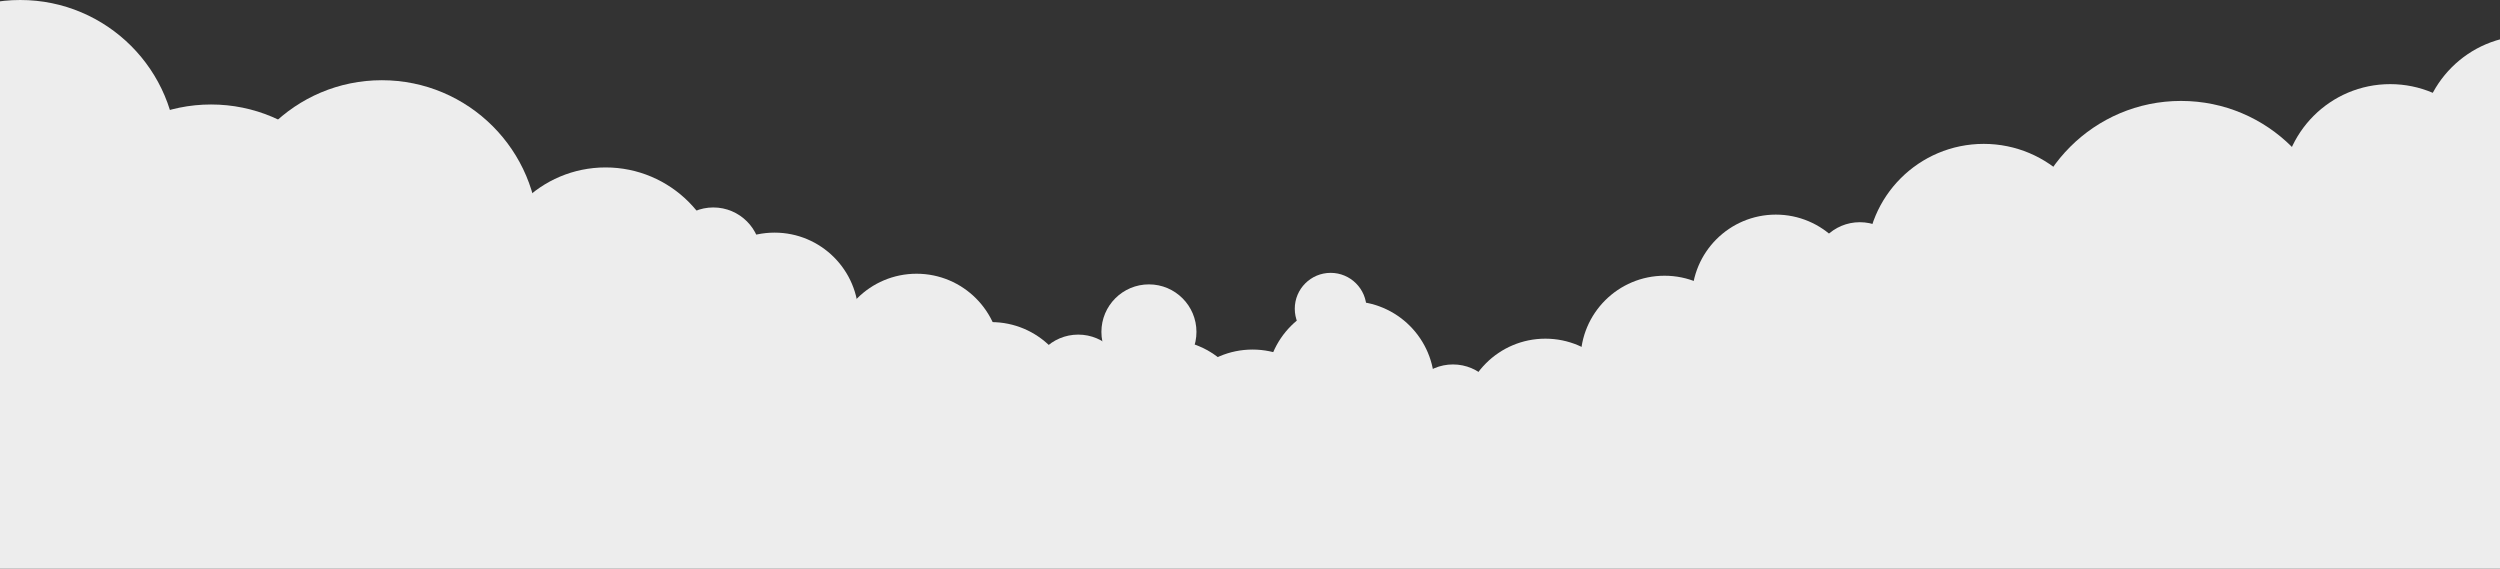 <?xml version="1.0" encoding="utf-8"?>
<!-- Generator: Adobe Illustrator 16.0.0, SVG Export Plug-In . SVG Version: 6.00 Build 0)  -->
<!DOCTYPE svg PUBLIC "-//W3C//DTD SVG 1.1//EN" "http://www.w3.org/Graphics/SVG/1.1/DTD/svg11.dtd">
<svg version="1.1" id="Calque_1" xmlns="http://www.w3.org/2000/svg" xmlns:xlink="http://www.w3.org/1999/xlink" x="0px" y="0px"
	 width="1600px" height="364px" viewBox="0 0 1600 364" enable-background="new 0 0 1600 364" xml:space="preserve">
<rect x="0" y="0" width="1600" height="364" fill="#333333" stroke="none"/>
<g>
	<defs>
		<rect id="SVGID_1_" x="-87.345" width="1774.686" height="331.217"/>
	</defs>
	<clipPath id="SVGID_2_">
		<use xlink:href="#SVGID_1_"  overflow="visible"/>
	</clipPath>
	<path clip-path="url(#SVGID_2_)" fill="#EDEDED" d="M640.357,228.938c0,29.685-24.065,53.75-53.75,53.75s-53.75-24.065-53.75-53.75
		c0-29.686,24.065-53.75,53.75-53.75S640.357,199.253,640.357,228.938"/>
	<path clip-path="url(#SVGID_2_)" fill="#EDEDED" d="M688.115,259.893c0,29.686-24.065,53.75-53.75,53.75
		c-29.685,0-53.75-24.064-53.75-53.75c0-29.685,24.065-53.75,53.75-53.75C664.05,206.143,688.115,230.208,688.115,259.893"/>
	<path clip-path="url(#SVGID_2_)" fill="#EDEDED" d="M1119.068,230.217c0,29.685-24.065,53.75-53.75,53.75
		c-29.686,0-53.75-24.065-53.75-53.75s24.064-53.75,53.75-53.75C1095.003,176.467,1119.068,200.532,1119.068,230.217"/>
	<path clip-path="url(#SVGID_2_)" fill="#EDEDED" d="M549.482,202.631c0,29.686-24.065,53.75-53.75,53.75s-53.75-24.064-53.75-53.75
		c0-29.685,24.065-53.75,53.75-53.75S549.482,172.946,549.482,202.631"/>
	<path clip-path="url(#SVGID_2_)" fill="#EDEDED" d="M800.41,271.188c0,29.685-24.065,53.75-53.75,53.75
		c-29.685,0-53.75-24.065-53.75-53.75c0-29.686,24.065-53.75,53.75-53.75C776.345,217.438,800.41,241.503,800.41,271.188"/>
	<path clip-path="url(#SVGID_2_)" fill="#EDEDED" d="M918.037,246.545c0,29.686-24.065,53.75-53.75,53.75
		c-29.686,0-53.75-24.064-53.75-53.75c0-29.685,24.064-53.75,53.75-53.75C893.972,192.795,918.037,216.86,918.037,246.545"/>
	<path clip-path="url(#SVGID_2_)" fill="#EDEDED" d="M1190.289,191.103c0,29.685-24.064,53.75-53.75,53.75
		c-29.685,0-53.75-24.065-53.75-53.75c0-29.685,24.065-53.75,53.75-53.75C1166.225,137.353,1190.289,161.417,1190.289,191.103"/>
	<path clip-path="url(#SVGID_2_)" fill="#EDEDED" d="M462.691,182.261c0,41.479-33.625,75.104-75.103,75.104
		s-75.102-33.625-75.102-75.104c0-41.478,33.624-75.103,75.102-75.103S462.691,140.783,462.691,182.261"/>
	<path clip-path="url(#SVGID_2_)" fill="#EDEDED" d="M720.487,244.565c0,16.799-13.618,30.417-30.417,30.417
		c-16.798,0-30.416-13.618-30.416-30.417c0-16.8,13.618-30.417,30.416-30.417C706.869,214.148,720.487,227.766,720.487,244.565"/>
	<path clip-path="url(#SVGID_2_)" fill="#EDEDED" d="M960.315,263.659c0,16.8-13.618,30.417-30.417,30.417
		c-16.798,0-30.416-13.617-30.416-30.417c0-16.799,13.618-30.417,30.416-30.417C946.697,233.242,960.315,246.86,960.315,263.659"/>
	<path clip-path="url(#SVGID_2_)" fill="#EDEDED" d="M1220.706,172.631c0,16.799-13.618,30.417-30.417,30.417
		c-16.798,0-30.416-13.618-30.416-30.417s13.618-30.417,30.416-30.417C1207.088,142.214,1220.706,155.832,1220.706,172.631"/>
	<path clip-path="url(#SVGID_2_)" fill="#EDEDED" d="M486.939,163.188c0,16.799-13.618,30.417-30.417,30.417
		c-16.798,0-30.416-13.618-30.416-30.417c0-16.799,13.618-30.417,30.416-30.417C473.321,132.771,486.939,146.389,486.939,163.188"/>
	<path clip-path="url(#SVGID_2_)" fill="#EDEDED" d="M1344.69,167.188c0,41.478-33.625,75.103-75.103,75.103
		c-41.479,0-75.103-33.625-75.103-75.103c0-41.479,33.624-75.104,75.103-75.104C1311.065,92.085,1344.69,125.71,1344.69,167.188"/>
	<path clip-path="url(#SVGID_2_)" fill="#EDEDED" d="M765.732,212.417c0,16.799-13.618,30.417-30.417,30.417
		c-16.798,0-30.416-13.618-30.416-30.417S718.517,182,735.315,182C752.114,182,765.732,195.618,765.732,212.417"/>
	<path clip-path="url(#SVGID_2_)" fill="#EDEDED" d="M874.575,197.587c0,12.681-10.279,22.961-22.961,22.961
		c-12.681,0-22.961-10.28-22.961-22.961c0-12.682,10.28-22.961,22.961-22.961C864.296,174.626,874.575,184.905,874.575,197.587"/>
	<path clip-path="url(#SVGID_2_)" fill="#EDEDED" d="M344.691,151.659c0,55.403-44.913,100.316-100.316,100.316
		c-55.403,0-100.316-44.913-100.316-100.316S188.972,51.343,244.375,51.343C299.778,51.343,344.691,96.256,344.691,151.659"/>
	<path clip-path="url(#SVGID_2_)" fill="#EDEDED" d="M1496.162,164.91c0,55.403-44.913,100.316-100.316,100.316
		S1295.53,220.312,1295.53,164.91s44.912-100.316,100.315-100.316S1496.162,109.507,1496.162,164.91"/>
	<path clip-path="url(#SVGID_2_)" fill="#EDEDED" d="M235.384,167.188c0,55.402-44.913,100.315-100.316,100.315
		c-55.403,0-100.316-44.913-100.316-100.315c0-55.403,44.913-100.316,100.316-100.316
		C190.471,66.872,235.384,111.785,235.384,167.188"/>
	<path clip-path="url(#SVGID_2_)" fill="#EDEDED" d="M113.287,100.315c0,55.403-44.913,100.315-100.316,100.315
		c-55.403,0-100.316-44.913-100.316-100.315c0-55.403,44.913-100.316,100.316-100.316C68.374-0.001,113.287,44.912,113.287,100.315"
		/>
	<path clip-path="url(#SVGID_2_)" fill="#EDEDED" d="M1598.987,123.109c0,38.254-31.011,69.266-69.265,69.266
		c-38.255,0-69.267-31.012-69.267-69.266s31.012-69.265,69.267-69.265C1567.977,53.844,1598.987,84.855,1598.987,123.109"/>
	<path clip-path="url(#SVGID_2_)" fill="#EDEDED" d="M1687.341,92.085c0,38.254-31.012,69.266-69.267,69.266
		c-38.254,0-69.265-31.012-69.265-69.266s31.011-69.266,69.265-69.266C1656.329,22.819,1687.341,53.832,1687.341,92.085"/>
	<path clip-path="url(#SVGID_2_)" fill="#EDEDED" d="M855.373,277.467c0,29.685-24.065,53.75-53.75,53.75
		c-29.686,0-53.75-24.065-53.75-53.75s24.065-53.75,53.75-53.75C831.308,223.717,855.373,247.782,855.373,277.467"/>
	<path clip-path="url(#SVGID_2_)" fill="#EDEDED" d="M1042.787,270.5c0,29.685-24.065,53.75-53.75,53.75
		c-29.686,0-53.75-24.065-53.75-53.75c0-29.686,24.064-53.75,53.75-53.75C1018.722,216.75,1042.787,240.814,1042.787,270.5"/>
</g>
<rect y="246.195" fill="#EDEDED" width="1600" height="117.805"/>
<rect y="190.698" fill="#EDEDED" width="542.941" height="83.996"/>
<rect x="1057.06" y="190.698" fill="#EDEDED" width="542.941" height="83.996"/>
<rect x="1243.395" y="136.701" fill="#EDEDED" width="542.941" height="137.994"/>
</svg>
